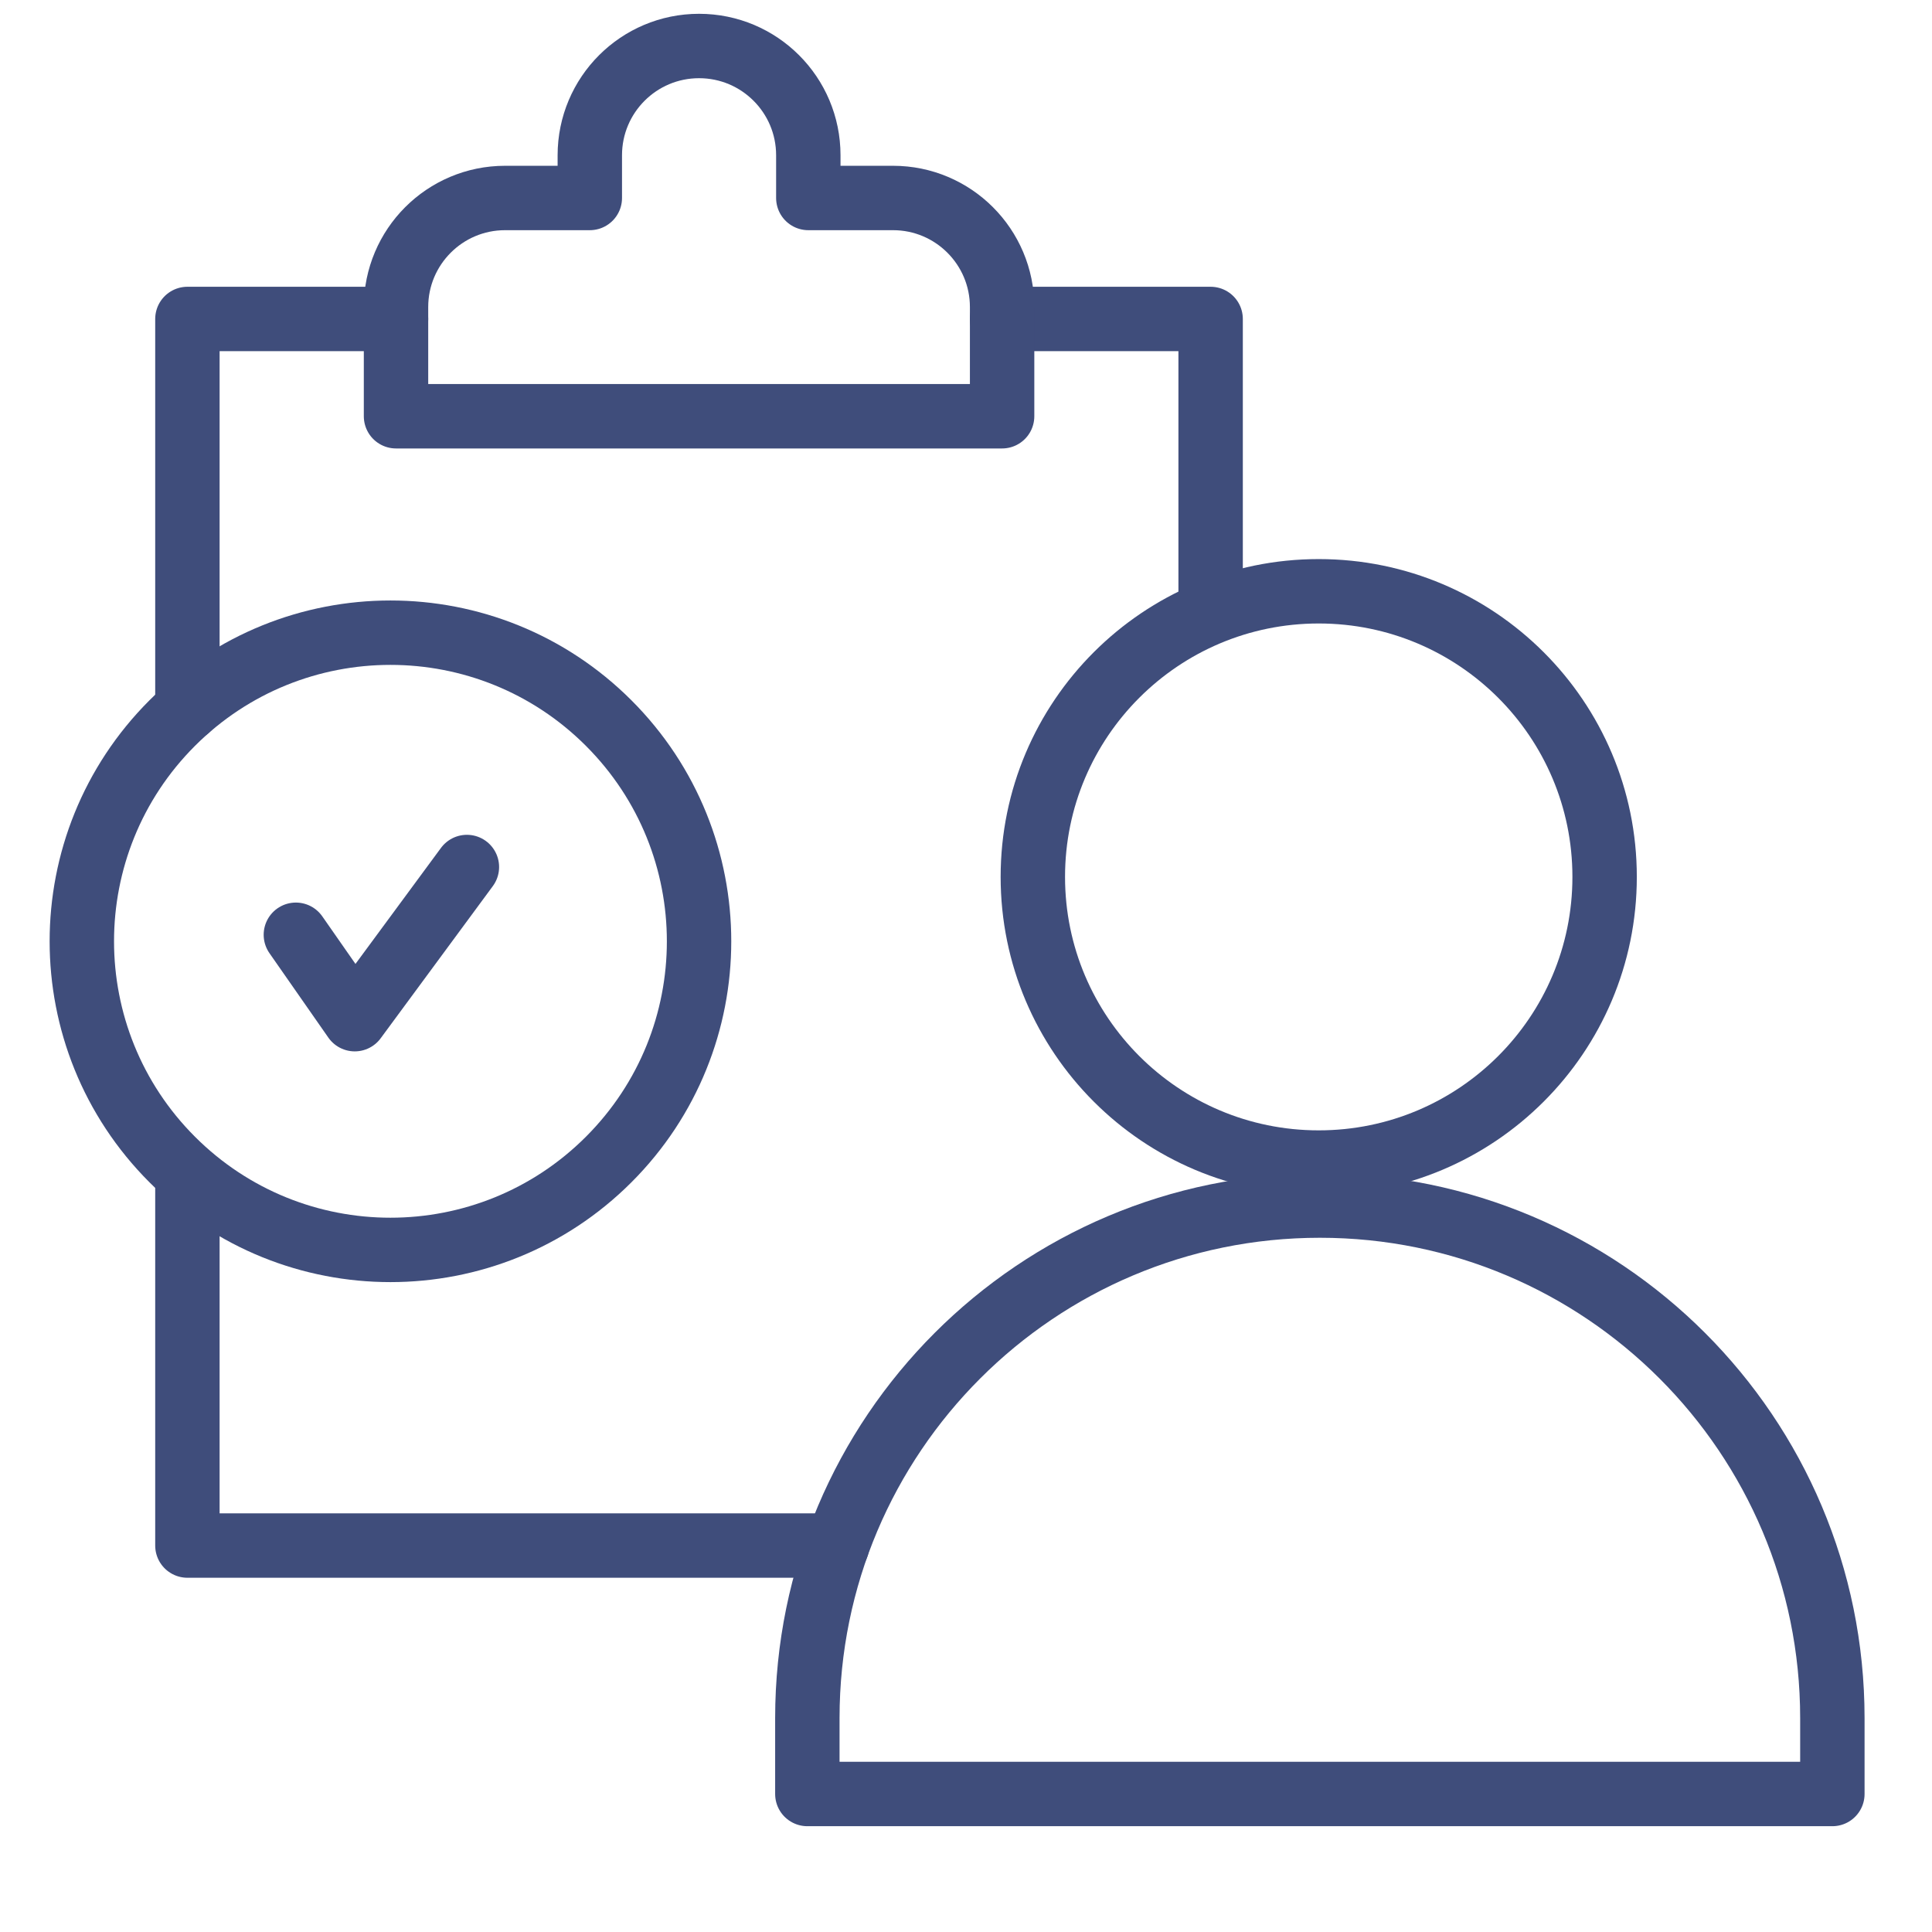 <svg width="42" height="42" viewBox="0 0 42 42" fill="none" xmlns="http://www.w3.org/2000/svg">
<g clip-path="url(#clip0_114_219)">
<path d="M4.074 15.409V6.934H8.609M18.198 33.599H4.074V25.837M21.784 6.934H26.318V13.284" stroke="#3F4D7B" stroke-width="1.4" stroke-miterlimit="10" stroke-linecap="round" stroke-linejoin="round"/>
<path d="M17.572 4.304V3.375C17.572 2.063 16.509 1 15.197 1C13.886 1 12.822 2.063 12.822 3.375V4.304H10.98C9.671 4.304 8.609 5.366 8.609 6.675V9.049H21.785V6.675C21.785 5.366 20.723 4.304 19.414 4.304H17.572ZM17.551 39H39.834V37.35C39.834 31.196 34.846 26.208 28.693 26.208C22.539 26.208 17.551 31.196 17.551 37.35V39Z" stroke="#3F4D7B" stroke-width="1.4" stroke-miterlimit="10" stroke-linecap="round" stroke-linejoin="round"/>
<path d="M28.668 25.273C32.1 25.273 34.883 22.493 34.883 19.063C34.883 15.634 32.1 12.854 28.668 12.854C25.236 12.854 22.453 15.634 22.453 19.063C22.453 22.493 25.236 25.273 28.668 25.273Z" stroke="#3F4D7B" stroke-width="1.4" stroke-miterlimit="10" stroke-linecap="round" stroke-linejoin="round"/>
<path d="M13.232 25.207C15.852 22.587 15.852 18.339 13.232 15.719C10.612 13.099 6.364 13.099 3.744 15.719C1.124 18.339 1.124 22.587 3.744 25.207C6.364 27.827 10.612 27.827 13.232 25.207Z" stroke="#3F4D7B" stroke-width="1.4" stroke-miterlimit="10" stroke-linecap="round" stroke-linejoin="round"/>
<path d="M6.432 20.321L7.712 22.156L10.15 18.848" stroke="#3F4D7B" stroke-width="1.4" stroke-miterlimit="10" stroke-linecap="round" stroke-linejoin="round"/>
</g>
<defs>
<clipPath id="clip0_114_219">
<rect width="42" height="42" fill="white"/>
</clipPath>
</defs>
</svg>
